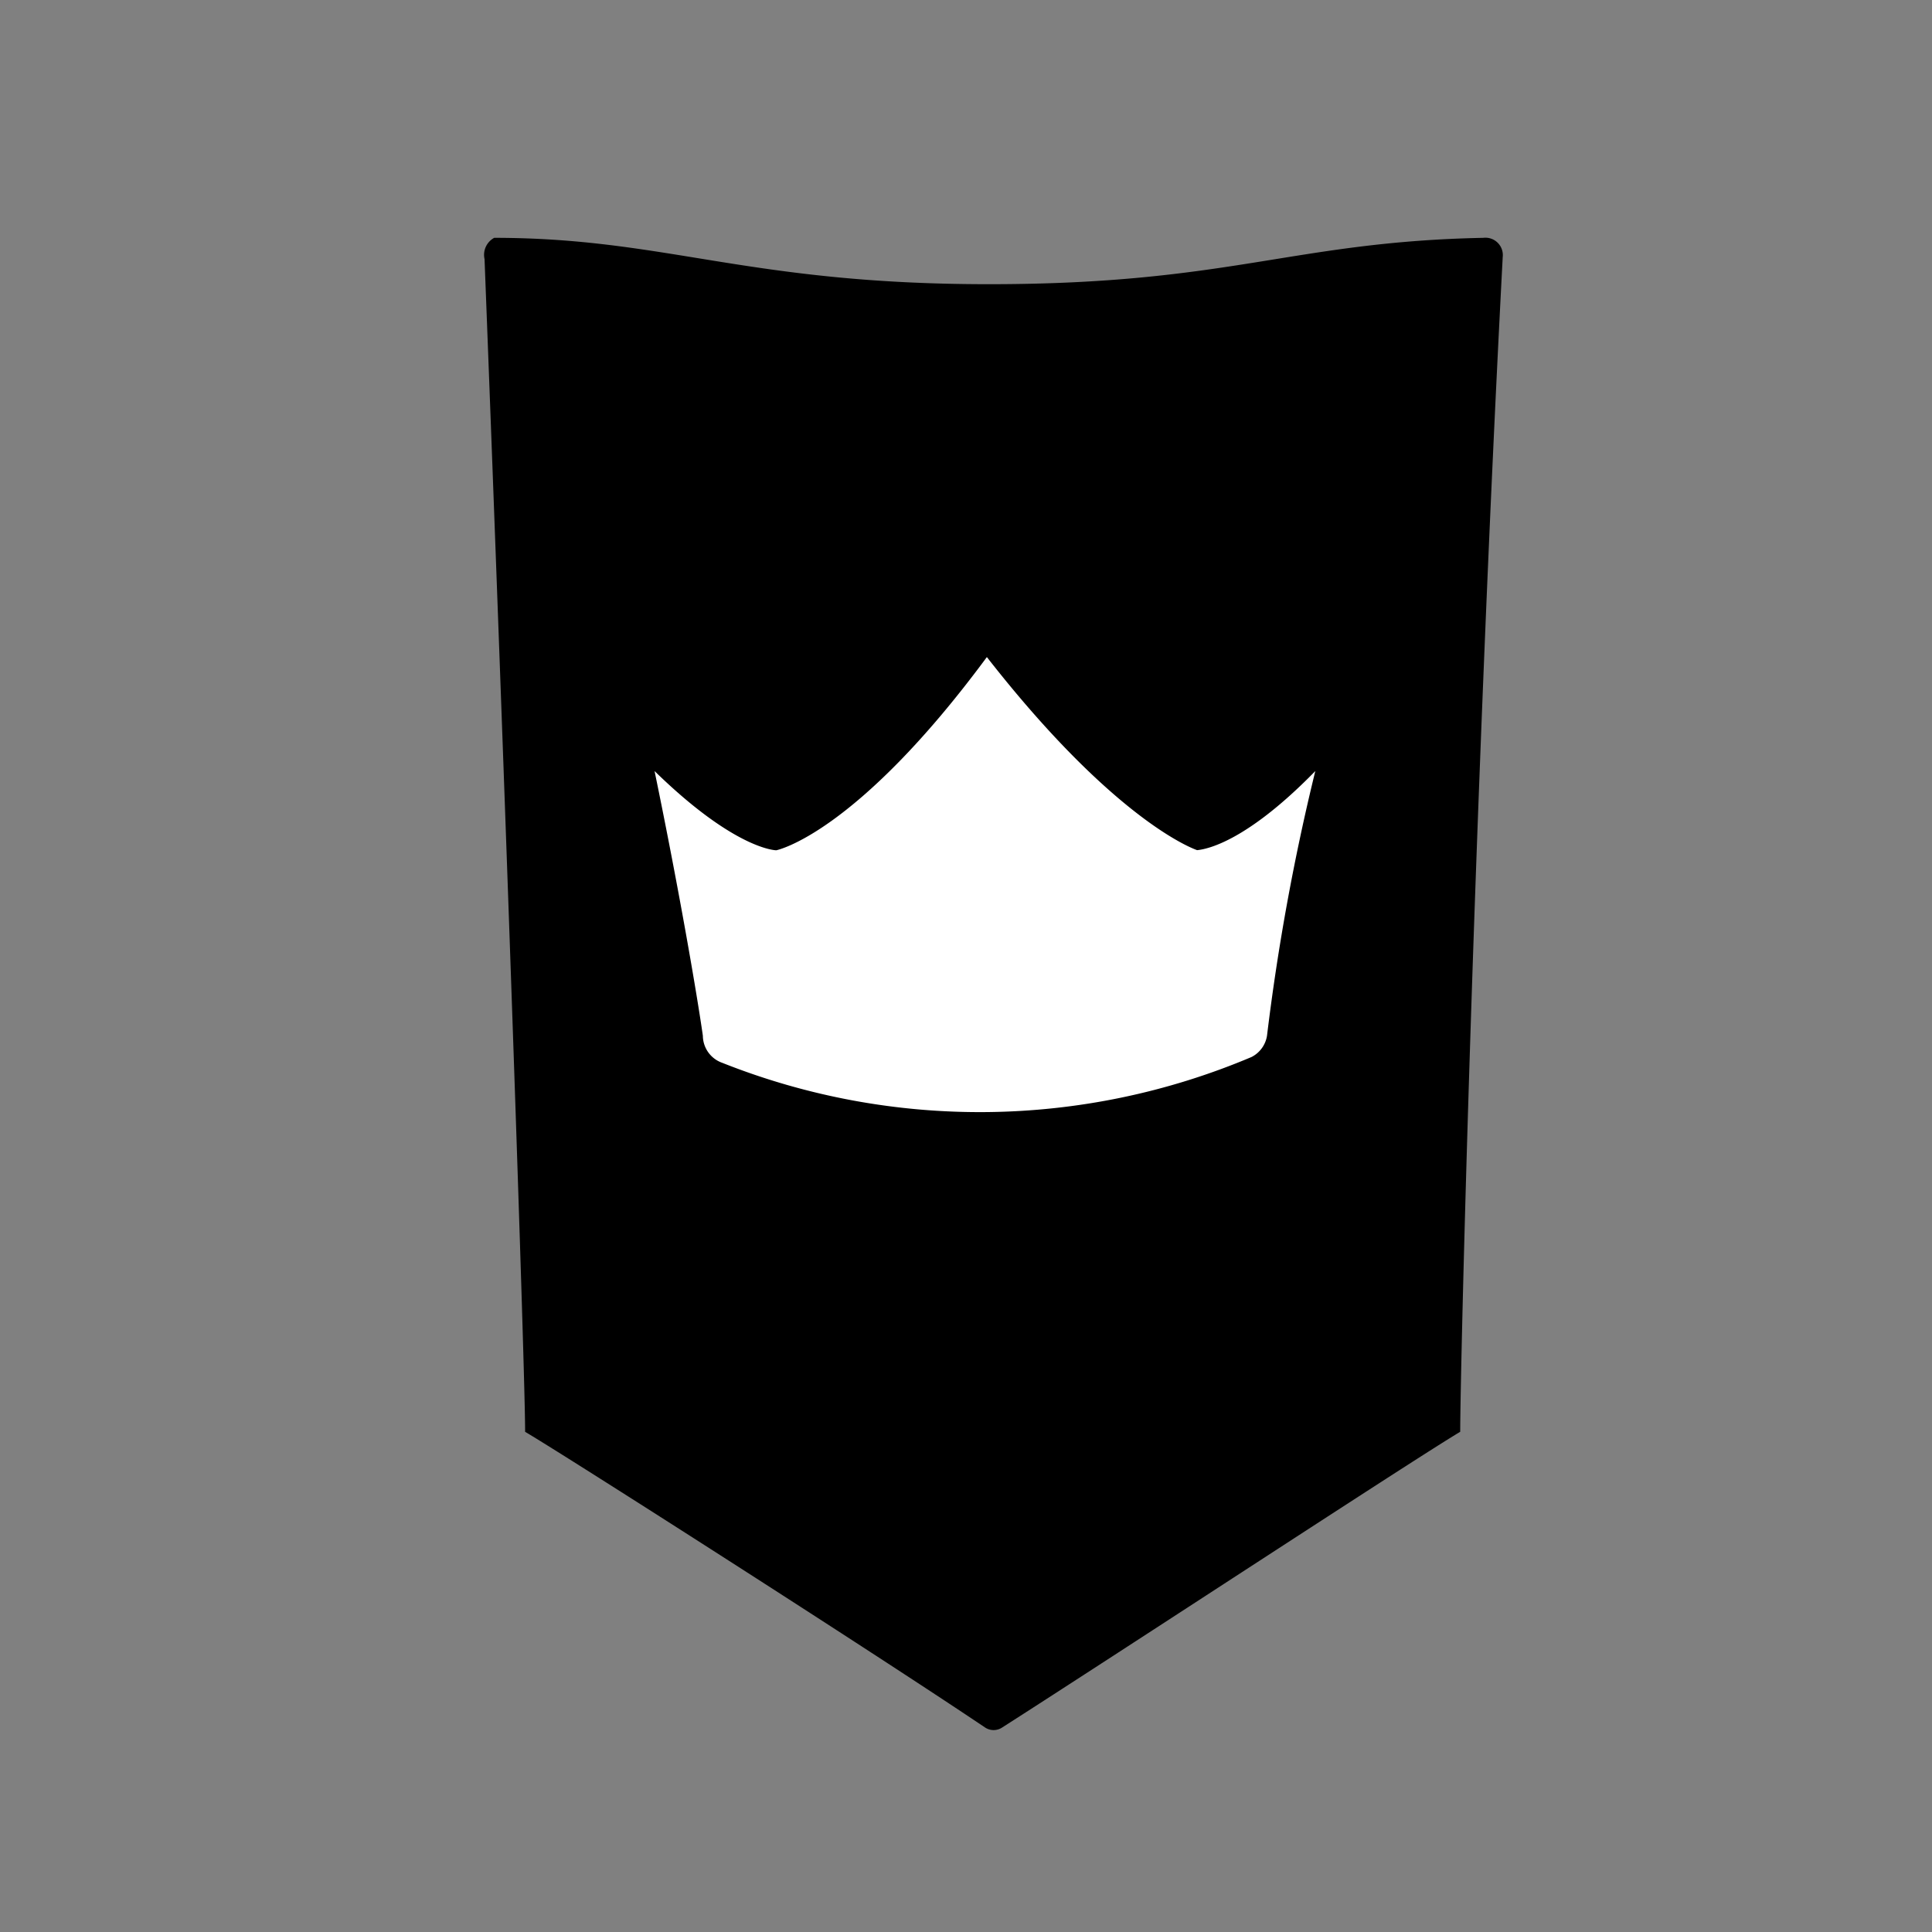 <?xml version="1.0" encoding="UTF-8" standalone="no"?>
<svg
   viewBox="0 0 10 10"
   version="1.1"
   id="svg15"
   sodipodi:docname="prosperity.svg"
   width="10"
   height="10"
   inkscape:version="1.1.2 (0a00cf5339, 2022-02-04)"
   xmlns:inkscape="http://www.inkscape.org/namespaces/inkscape"
   xmlns:sodipodi="http://sodipodi.sourceforge.net/DTD/sodipodi-0.dtd"
   xmlns="http://www.w3.org/2000/svg"
   xmlns:svg="http://www.w3.org/2000/svg">
  <rect x="0" y="0" width="10" height="10" fill="#808080" stroke="none"/>
  <sodipodi:namedview
     id="namedview17"
     pagecolor="#ffffff"
     bordercolor="#666666"
     borderopacity="1.0"
     inkscape:pageshadow="2"
     inkscape:pageopacity="0.0"
     inkscape:pagecheckerboard="0"
     showgrid="false"
     width="8.1px"
     inkscape:zoom="48.826753"
     inkscape:cx="1.0547496"
     inkscape:cy="1.3824388"
     inkscape:window-width="1846"
     inkscape:window-height="1136"
     inkscape:window-x="0"
     inkscape:window-y="0"
     inkscape:window-maximized="1"
     inkscape:current-layer="svg15" />
  <defs
     id="defs7">
    <style
       id="style2">.cls-1{fill:none;}.cls-2{clip-path:url(#clip-path);}</style>
    <clipPath
       id="clip-path"
       transform="translate(-0.38 -0.08)">
      <rect
         class="cls-1"
         width="9.43"
         height="6.36"
         id="rect4"
         x="0"
         y="0" />
    </clipPath>
    <clipPath
       id="clip-path-7"
       transform="translate(-1.92 -0.76)">
      <rect
         class="cls-1"
         width="9.09"
         height="9.19"
         id="rect4-5"
         x="0"
         y="0" />
    </clipPath>
    <clipPath
       id="clip-path-3"
       transform="translate(-1.92 -0.76)">
      <rect
         class="cls-1"
         width="9.09"
         height="9.19"
         id="rect4-56"
         x="0"
         y="0" />
    </clipPath>
  </defs>
  <path
     d="m 7.558,7.411 c -0.22,0.13 -1.76,1.14 -2.37,1.53 a 0.08,0.08 0 0 1 -0.09,0 c -0.58,-0.39 -2.16,-1.4 -2.38,-1.53 v 0 c 0,-0.31 -0.1,-3.22 -0.21,-6.07 a 0.1,0.1 0 0 1 0.05,-0.11 v 0 c 0.89,0 1.31,0.24 2.56,0.24 1.25,0 1.57,-0.22 2.56,-0.24 a 0.09,0.09 0 0 1 0.1,0.1 v 0 c -0.15,2.86 -0.22,5.77 -0.22,6.08 v 0"
     id="path9-2" />
  <path
     class="cls-3"
     d="m 6.198,4.401 c 0,0 -0.41,-0.13 -1.09,-1 -0.68,0.92 -1.09,1 -1.09,1 0,0 -0.21,0 -0.63,-0.41 0.13,0.63 0.22,1.16 0.25,1.37 a 0.15,0.15 0 0 0 0.1,0.14 3.61,3.61 0 0 0 2.74,-0.03 0.15,0.15 0 0 0 0.08,-0.11 11.65,11.65 0 0 1 0.25,-1.37 c -0.42,0.43 -0.63,0.41 -0.63,0.41"
     id="path11-7"
     style="fill:#ffffff" />
</svg>
